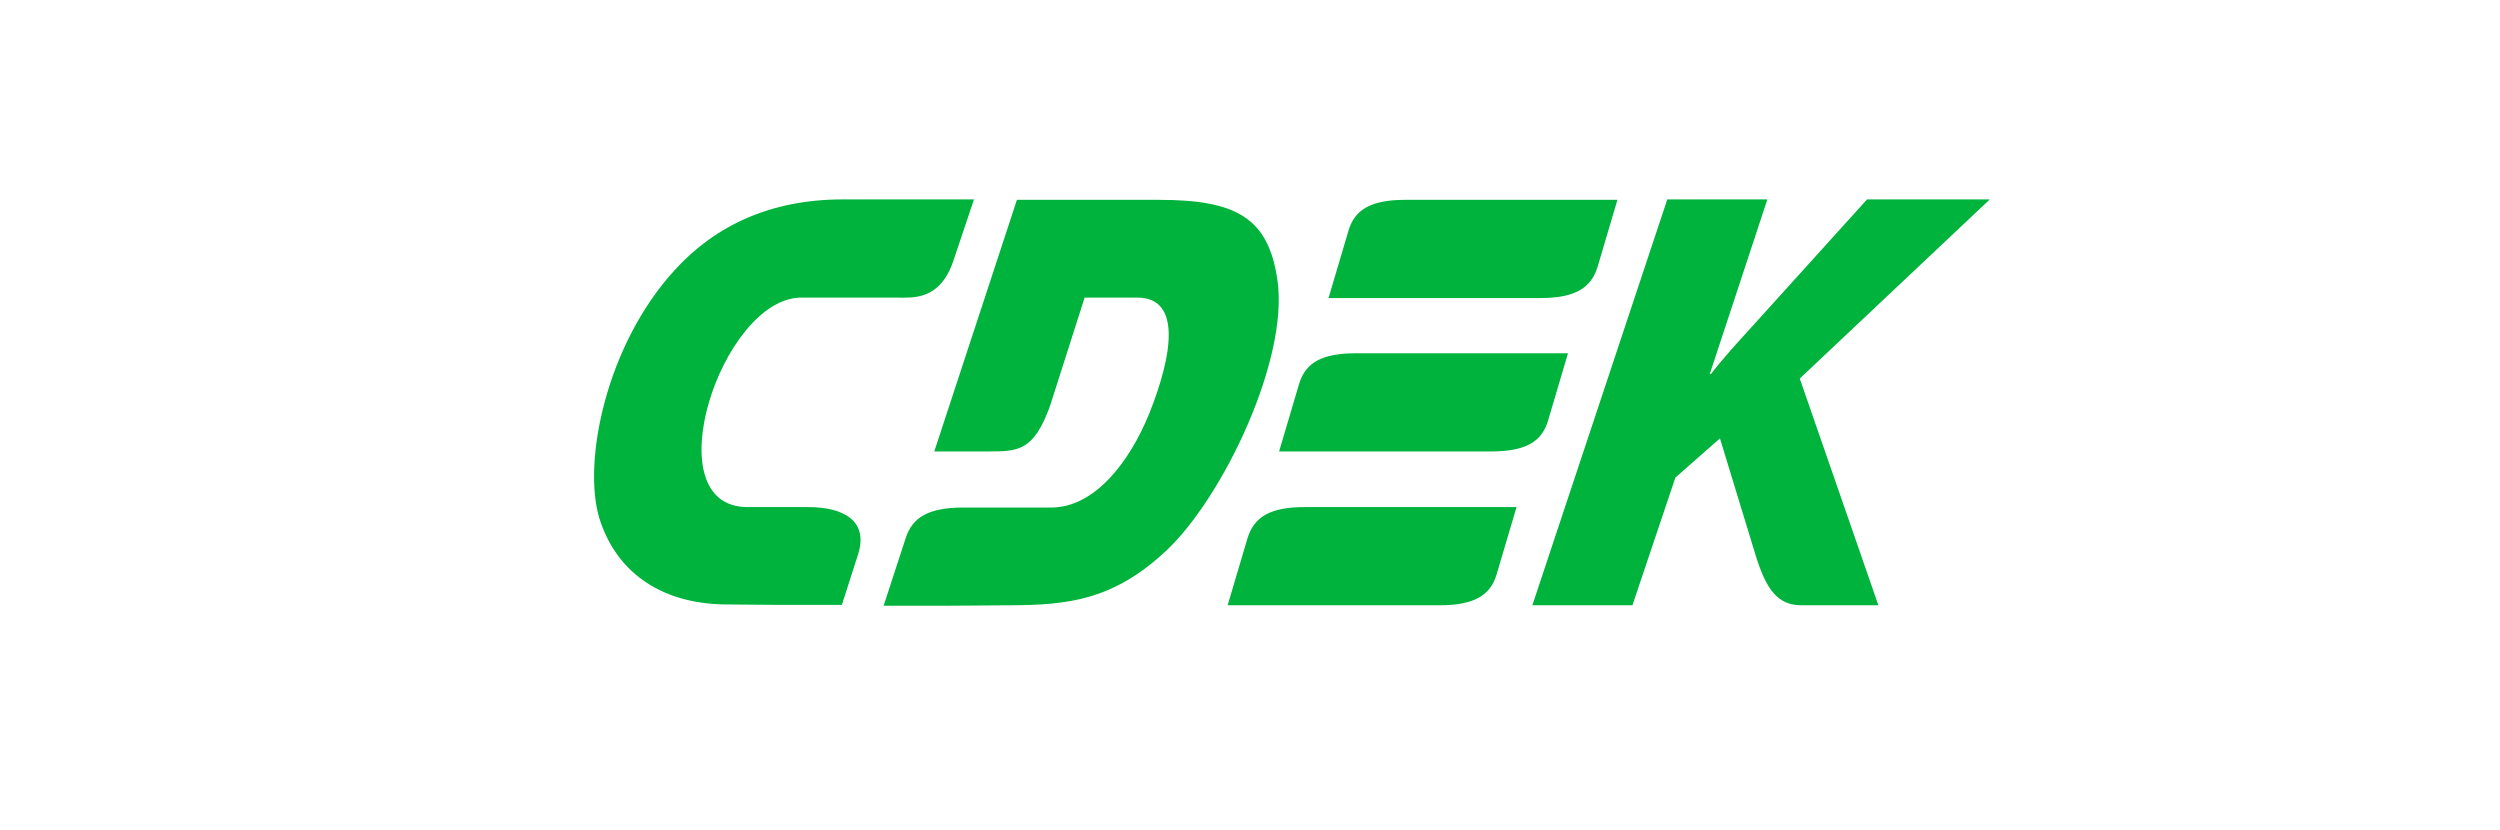<svg width="223" height="74" viewBox="0 0 223 74" fill="none" xmlns="http://www.w3.org/2000/svg">
<g clip-path="url(#clip0_3437_17921)">
<path fill-rule="evenodd" clip-rule="evenodd" d="M72.096 45.232H66.675C58.217 45.232 64.362 26.547 71.482 26.547H80.048C81.421 26.547 83.843 26.811 85.036 23.277L86.879 17.788H75.132C68.771 17.788 63.819 20.119 60.241 24.029C54.061 30.721 51.964 41.172 53.446 46.172C54.856 50.797 58.687 53.842 64.687 53.917L69.349 53.955H75.096L76.506 49.556C77.554 46.435 75.204 45.232 72.096 45.232ZM138.094 37.488L139.865 31.51H120.962C117.818 31.51 116.408 32.412 115.866 34.292L114.095 40.27H132.998C136.143 40.27 137.552 39.367 138.094 37.488ZM111.276 48.014L109.505 53.992H128.408C131.516 53.992 132.962 53.09 133.504 51.21L135.275 45.232H116.372C113.264 45.232 111.854 46.135 111.276 48.014ZM142.504 23.803L144.275 17.825H125.372C122.227 17.825 120.818 18.727 120.276 20.607L118.505 26.585H137.408C140.516 26.585 141.925 25.683 142.504 23.803ZM113.95 25.006C113.155 19.442 110.3 17.825 103.36 17.825H90.71L83.337 40.27H87.999C90.782 40.27 92.192 40.307 93.674 36.172L96.746 26.547H101.445C105.457 26.547 104.553 31.773 102.529 36.849C100.722 41.322 97.577 45.27 93.782 45.27H85.939C82.795 45.27 81.349 46.172 80.771 48.052L78.819 54.03H84.566L90.204 53.992C95.192 53.955 99.276 53.579 104.047 49.105C109.107 44.33 114.962 32.074 113.95 25.006ZM177.491 17.788H166.54L156.239 29.179C155.045 30.495 153.817 31.811 152.624 33.352H152.515L157.648 17.788H148.721L136.685 53.992H145.612L149.443 42.601L153.419 39.104L156.564 49.406C157.539 52.601 158.552 53.992 160.721 53.992H167.552L160.539 33.766L177.491 17.788Z" fill="#00B33C"/>
</g>
<defs>
<clipPath id="clip0_3437_17921">
<rect width="125.729" height="36.979" fill="white" transform="translate(52.397 17.75)"/>
</clipPath>
</defs>
</svg>
